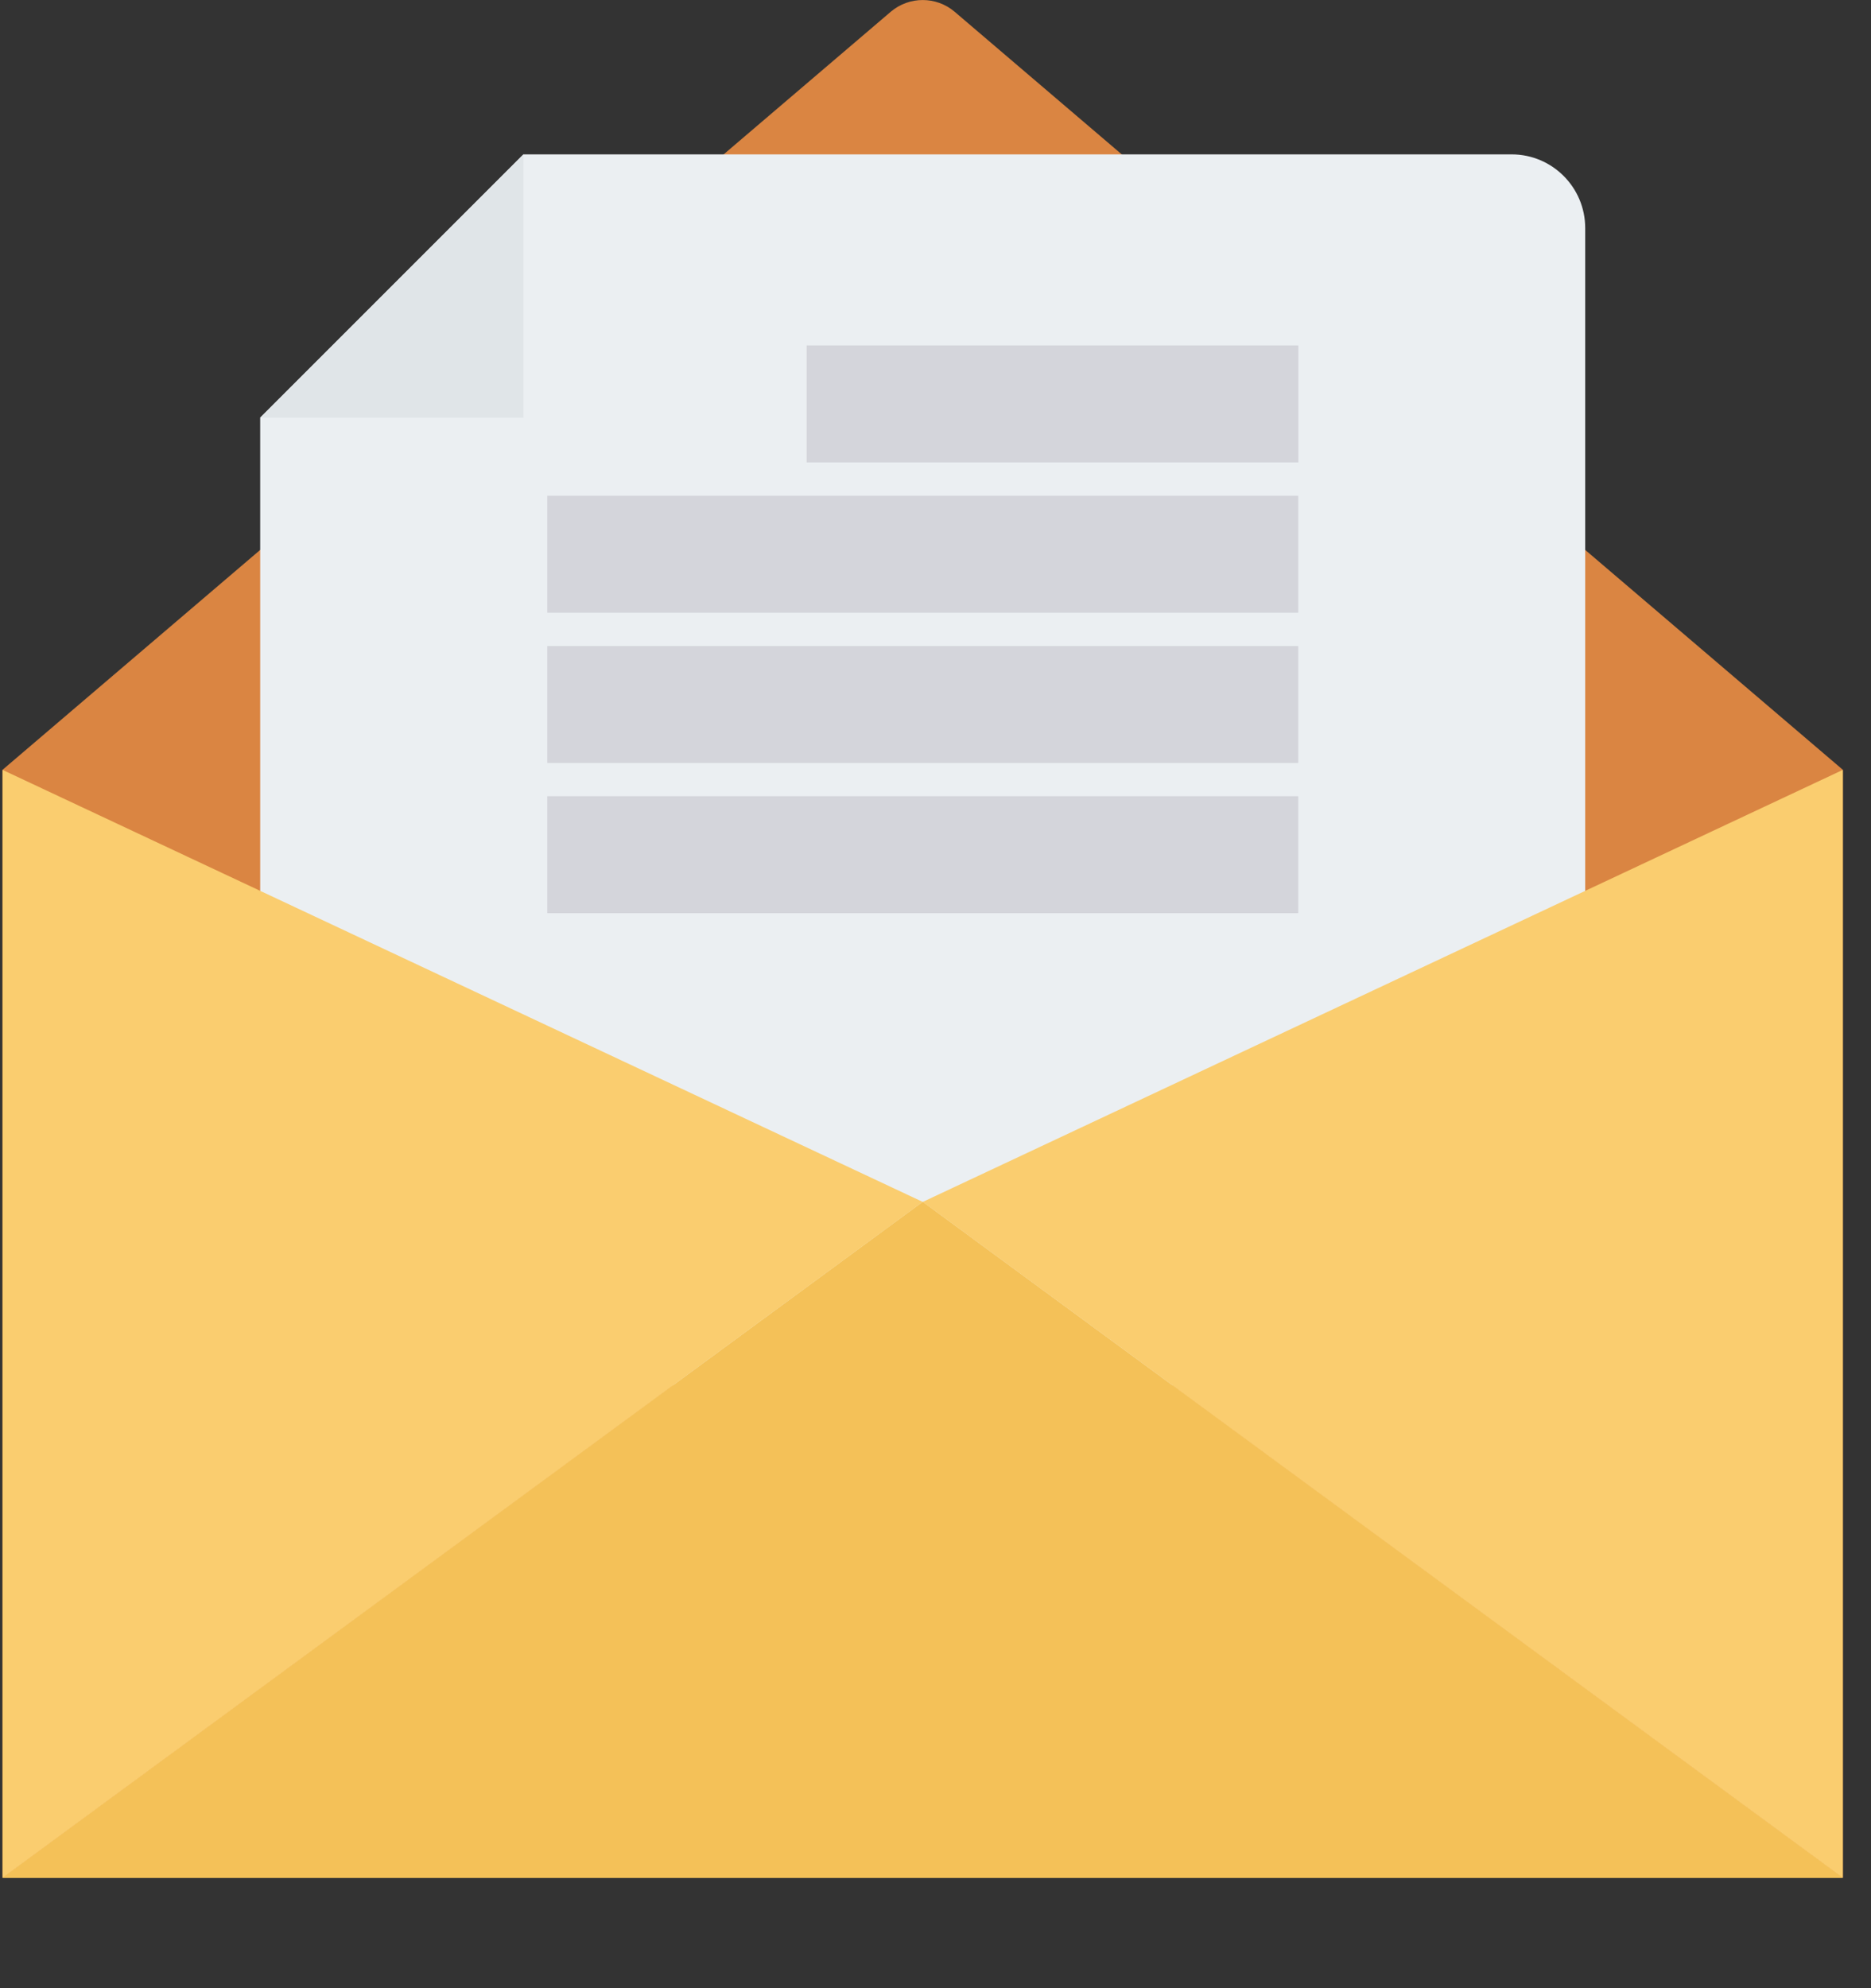 <?xml version="1.0" encoding="UTF-8"?>
<svg width="16px" height="17px" viewBox="0 0 16 17" version="1.1" xmlns="http://www.w3.org/2000/svg" xmlns:xlink="http://www.w3.org/1999/xlink">
    <rect x="0" y="0" width="16" height="17" fill="#333333" stroke="none"/>
    <!-- Generator: Sketch 60 (88103) - https://sketch.com -->
    <title>email (1)</title>
    <desc>Created with Sketch.</desc>
    <g id="风险排查" stroke="none" stroke-width="1" fill="none" fill-rule="evenodd">
        <g id="查看工单" transform="translate(-725, -158)" fill-rule="nonzero">
            <g id="win-copy-4" transform="translate(271, 57)">
                <g id="窗体">
                    <g id="编组-9备份" transform="translate(427, 40)">
                        <g id="编组-10" transform="translate(16, 46)">
                            <g id="编组-15" transform="translate(11, 15)">
                                <g id="email-(1)">
                                    <path d="M15.759,16.056 L0.022,16.056 L0.022,6.582 L7.618,0.1 C7.775,-0.033 8.006,-0.033 8.163,0.1 L15.759,6.582 L15.759,16.056 L15.759,16.056 Z" id="路径" fill="#DA8542"></path>
                                    <polygon id="路径" fill="#FAD362" points="15.759 16.056 0.022 16.056 7.891 10.276"></polygon>
                                    <path d="M4.476,1.32 L2.225,3.571 L2.225,11.845 L13.556,11.845 L13.556,1.95 C13.556,1.602 13.274,1.32 12.927,1.32 L4.476,1.32 Z" id="路径" fill="#EBEFF2"></path>
                                    <polygon id="路径" fill="#F4C158" points="15.759 16.056 0.022 16.056 7.891 10.276"></polygon>
                                    <g id="编组" transform="translate(0, 1.303)">
                                        <polygon id="路径" fill="#FACD6F" points="15.759 5.28 7.891 8.974 15.759 14.753"></polygon>
                                        <polygon id="路径" fill="#FACD6F" points="0.022 5.28 7.891 8.974 0.022 14.753"></polygon>
                                        <polygon id="路径" fill="#E0E5E8" points="4.476 2.268 4.476 0.017 2.225 2.268"></polygon>
                                    </g>
                                    <g id="编组" transform="translate(4.663, 2.949)" fill="#D4D5DB">
                                        <rect id="矩形" x="0.017" y="2.575" width="6.422" height="1"></rect>
                                        <rect id="矩形" x="0.017" y="1.29" width="6.422" height="1"></rect>
                                        <rect id="矩形" x="2.235" y="0.005" width="4.205" height="1"></rect>
                                        <rect id="矩形" x="0.017" y="3.859" width="6.422" height="1"></rect>
                                    </g>
                                </g>
                            </g>
                        </g>
                    </g>
                </g>
            </g>
        </g>
    </g>
</svg>